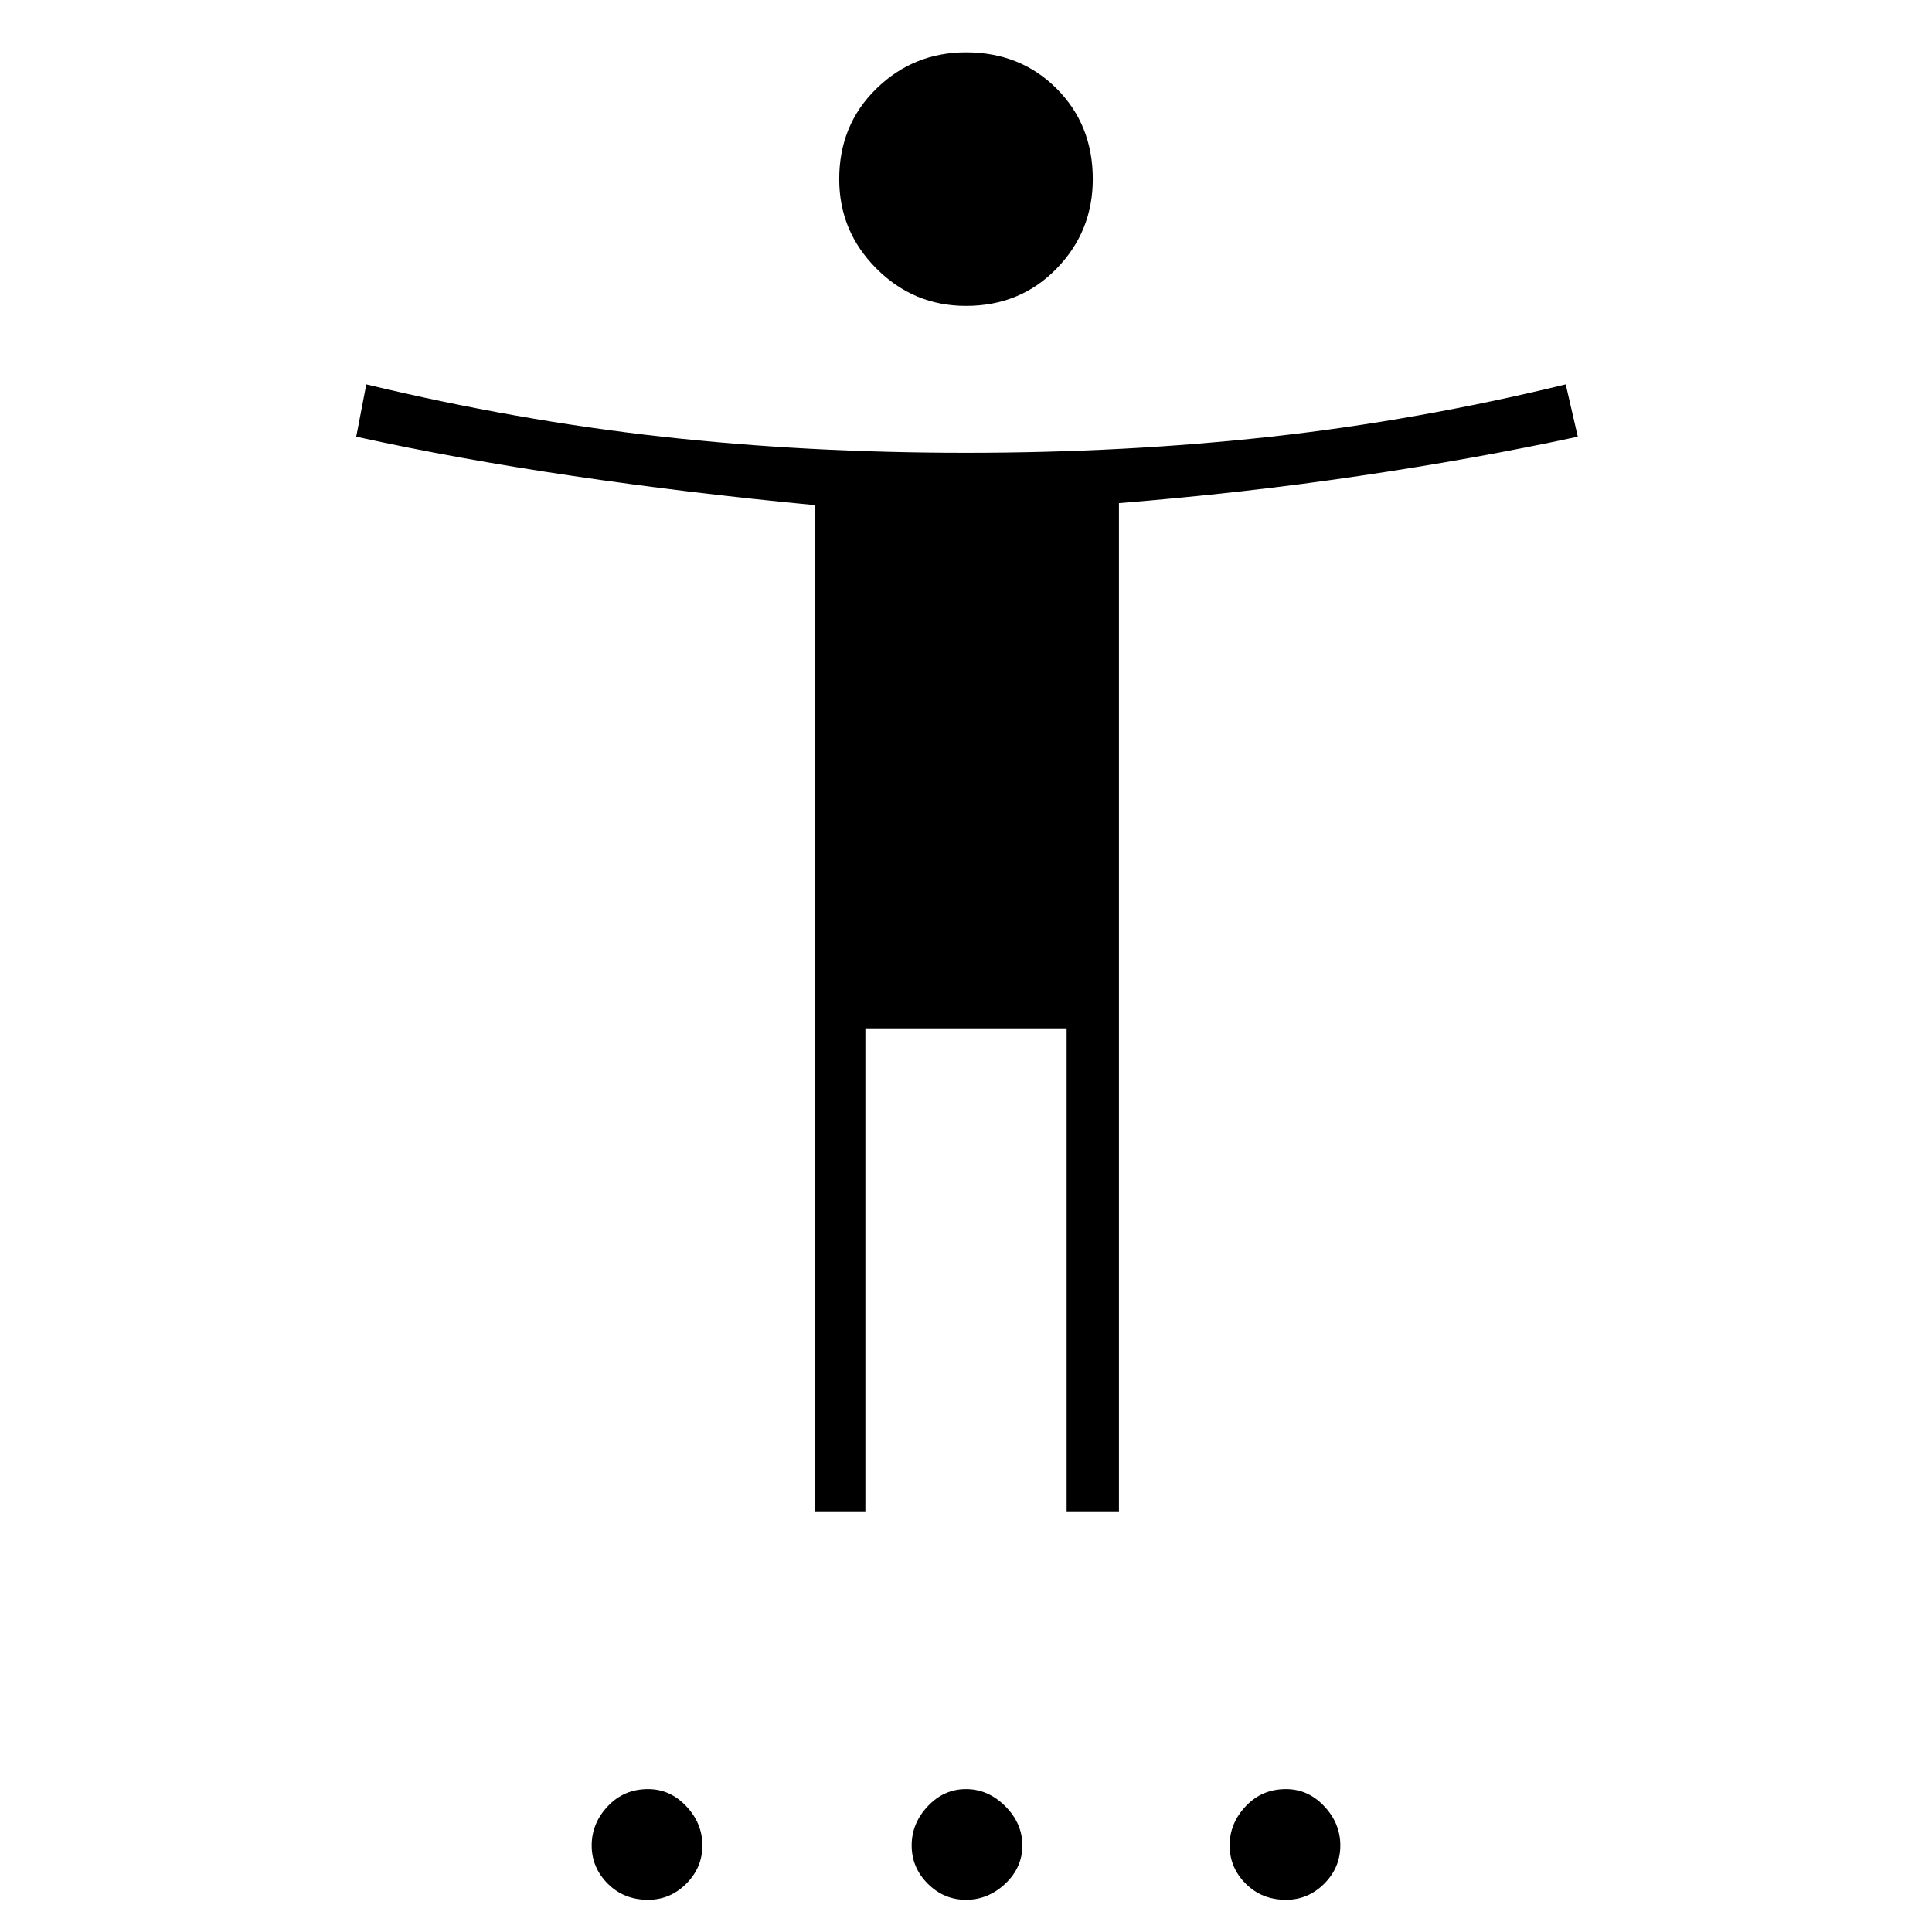 <svg xmlns="http://www.w3.org/2000/svg" height="24" width="24"><path d="M12 3.8q-.65 0-1.112-.463-.463-.462-.463-1.112 0-.675.463-1.125Q11.35.65 12 .65q.675 0 1.125.45.45.45.45 1.125 0 .65-.45 1.112-.45.463-1.125.463Zm-1.875 14.975v-12.5q-1.575-.15-3.012-.363-1.438-.212-2.688-.487l.125-.65q1.875.45 3.675.65 1.8.2 3.775.2 1.975 0 3.788-.2 1.812-.2 3.662-.65l.15.65q-1.275.275-2.713.487-1.437.213-2.987.338v12.525h-.65v-6h-2.5v6ZM8.05 23.6q-.3 0-.5-.2t-.2-.475q0-.275.2-.487.2-.213.5-.213.275 0 .475.213.2.212.2.487t-.2.475q-.2.2-.475.2Zm3.95 0q-.275 0-.475-.2-.2-.2-.2-.475 0-.275.2-.487.2-.213.475-.213.275 0 .488.213.212.212.212.487t-.212.475q-.213.2-.488.2Zm3.975 0q-.3 0-.5-.2t-.2-.475q0-.275.2-.487.2-.213.5-.213.275 0 .475.213.2.212.2.487t-.2.475q-.2.2-.475.2Z"/></svg>